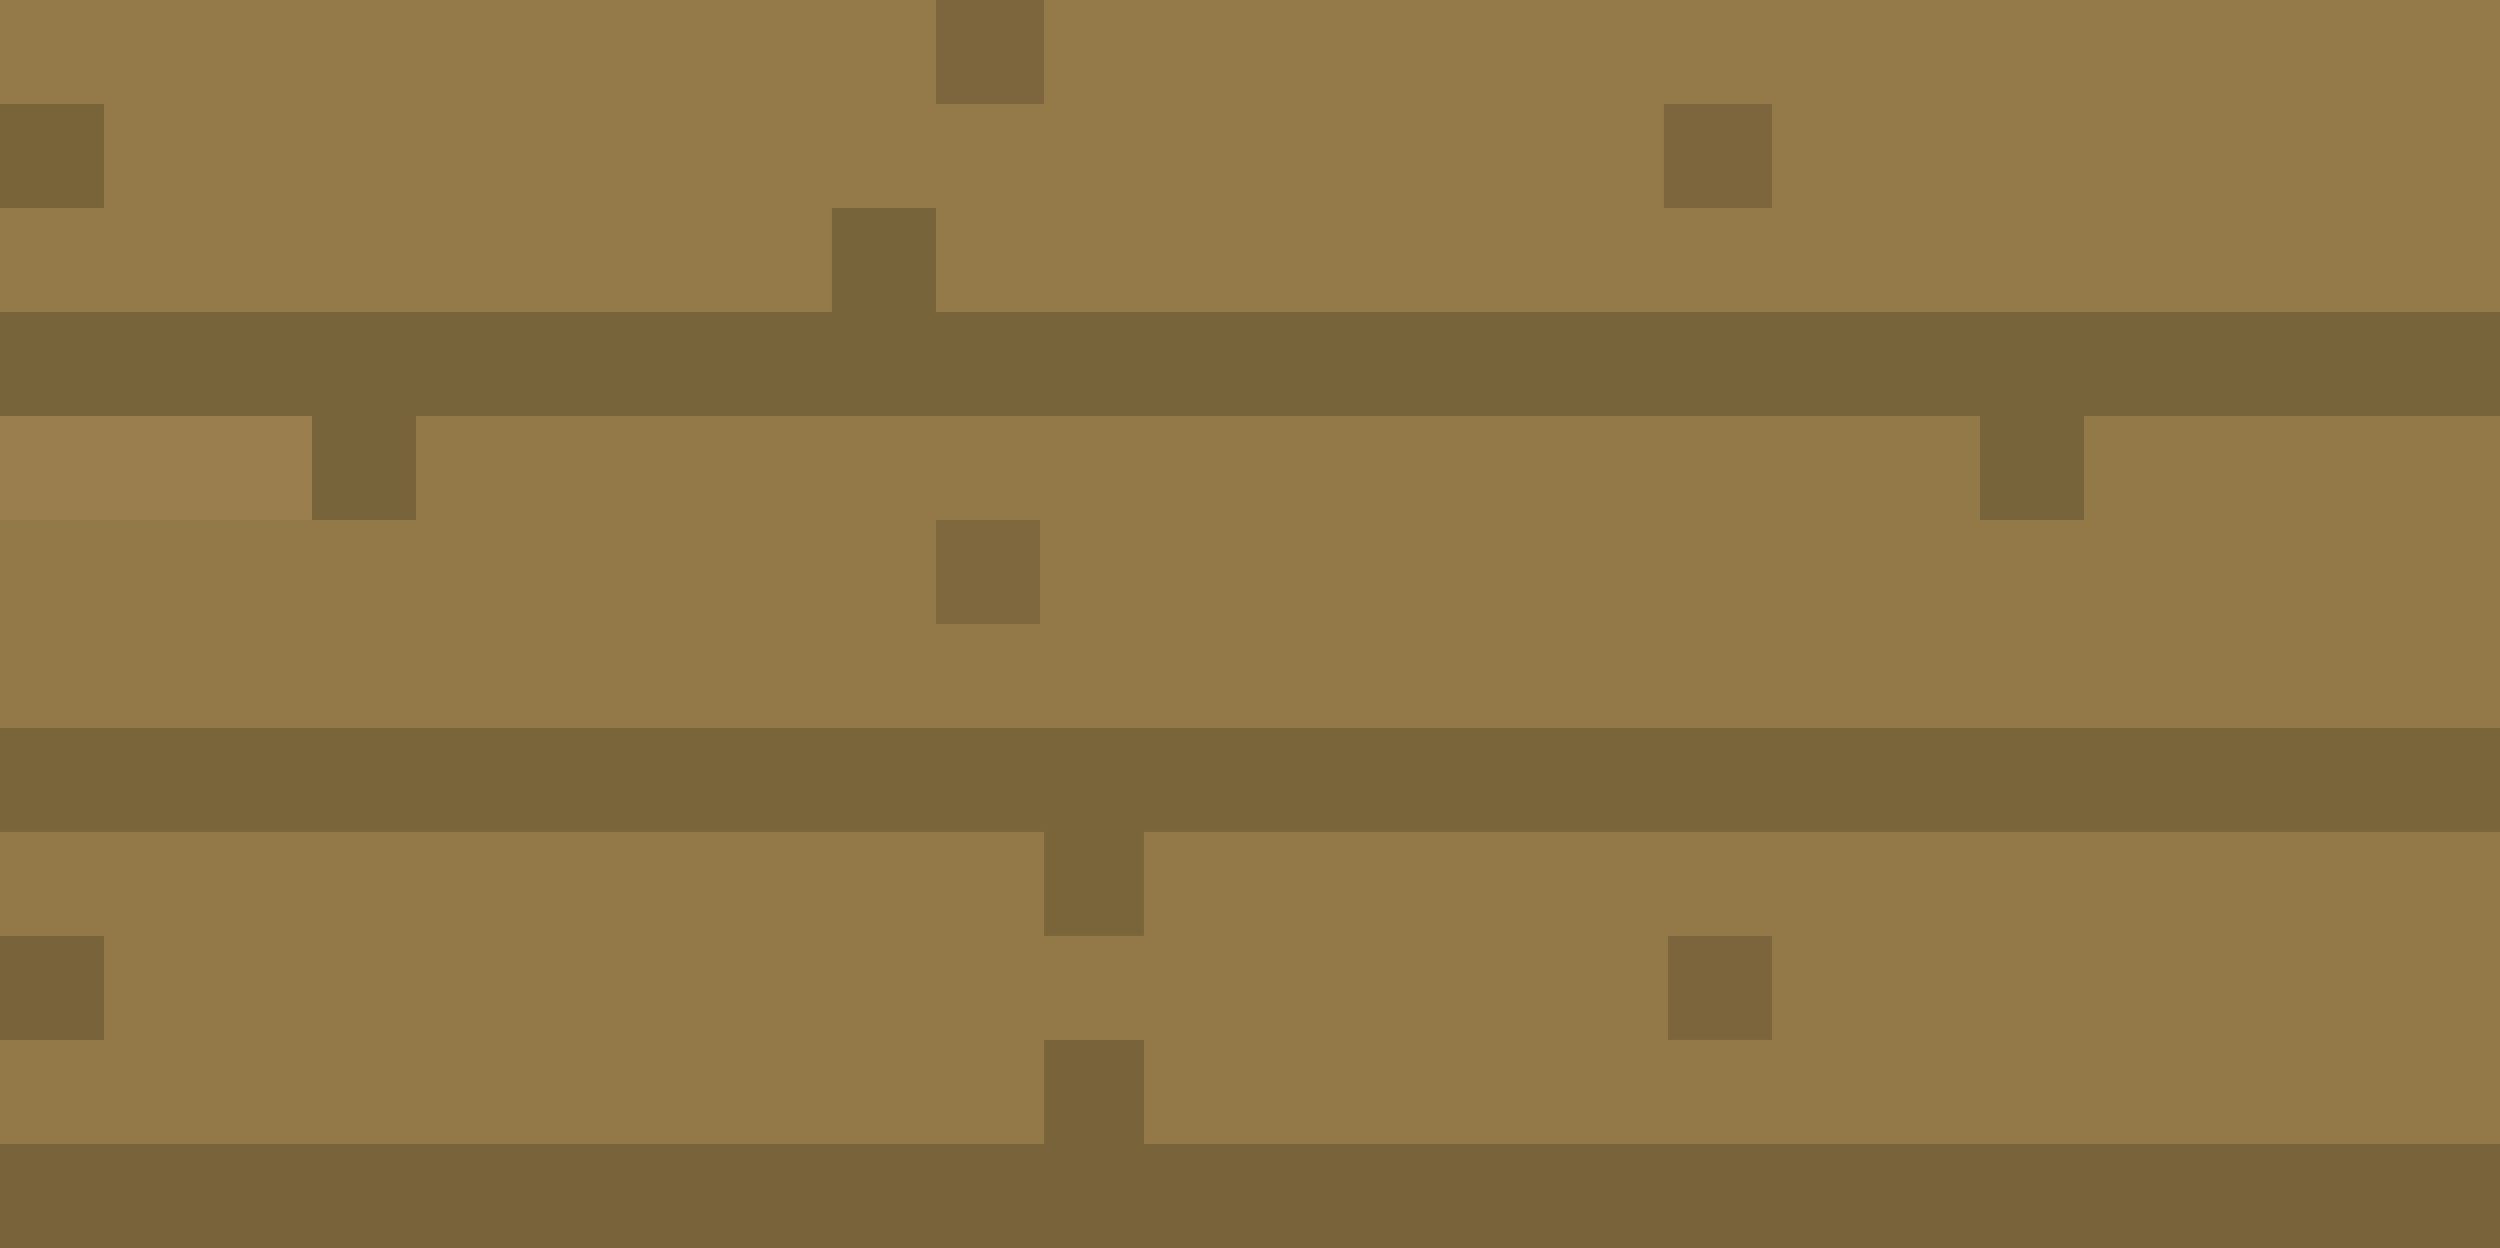 <?xml version="1.0" encoding="UTF-8"?>
<svg version="1.1" xmlns="http://www.w3.org/2000/svg" width="601" height="300">
<path d="M0 0 C198.33 0 396.66 0 601 0 C601 99 601 198 601 300 C402.67 300 204.34 300 0 300 C0 201 0 102 0 0 Z " fill="#937947" transform="translate(0,0)"/>
<path d="M0 0 C198.33 0 396.66 0 601 0 C601 24.75 601 49.5 601 75 C476.92 75 352.84 75 225 75 C225 66.75 225 58.5 225 50 C216.75 50 208.5 50 200 50 C200 58.25 200 66.5 200 75 C134 75 68 75 0 75 C0 50.25 0 25.5 0 0 Z " fill="#947A48" transform="translate(0,0)"/>
<path d="M0 0 C8.25 0 16.5 0 25 0 C25 8.25 25 16.5 25 25 C149.08 25 273.16 25 401 25 C401 33.25 401 41.5 401 50 C368 50 335 50 301 50 C301 58.25 301 66.5 301 75 C292.75 75 284.5 75 276 75 C276 66.75 276 58.5 276 50 C151.92 50 27.84 50 -100 50 C-100 58.25 -100 66.5 -100 75 C-108.25 75 -116.5 75 -125 75 C-125 66.75 -125 58.5 -125 50 C-149.75 50 -174.5 50 -200 50 C-200 41.75 -200 33.5 -200 25 C-134 25 -68 25 0 25 C0 16.75 0 8.5 0 0 Z " fill="#78643A" transform="translate(200,50)"/>
<path d="M0 0 C7.92 0 15.84 0 24 0 C24 8.25 24 16.5 24 25 C131.58 25 239.16 25 350 25 C350 33.25 350 41.5 350 50 C151.67 50 -46.66 50 -251 50 C-251 41.75 -251 33.5 -251 25 C-168.17 25 -85.34 25 0 25 C0 16.75 0 8.5 0 0 Z " fill="#78633A" transform="translate(251,250)"/>
<path d="M0 0 C198.33 0 396.66 0 601 0 C601 8.25 601 16.5 601 25 C493.42 25 385.84 25 275 25 C275 33.25 275 41.5 275 50 C267.08 50 259.16 50 251 50 C251 41.75 251 33.5 251 25 C168.17 25 85.34 25 0 25 C0 16.75 0 8.5 0 0 Z " fill="#7A653B" transform="translate(0,175)"/>
<path d="M0 0 C24.75 0 49.5 0 75 0 C75 8.25 75 16.5 75 25 C50.25 25 25.5 25 0 25 C0 16.75 0 8.5 0 0 Z " fill="#9A7E4D" transform="translate(0,100)"/>
<path d="M0 0 C8.58 0 17.16 0 26 0 C26 8.25 26 16.5 26 25 C17.42 25 8.84 25 0 25 C0 16.75 0 8.5 0 0 Z " fill="#7D663D" transform="translate(400,25)"/>
<path d="M0 0 C8.58 0 17.16 0 26 0 C26 8.25 26 16.5 26 25 C17.42 25 8.84 25 0 25 C0 16.75 0 8.5 0 0 Z " fill="#7D663D" transform="translate(225,0)"/>
<path d="M0 0 C8.25 0 16.5 0 25 0 C25 8.25 25 16.5 25 25 C16.75 25 8.5 25 0 25 C0 16.75 0 8.5 0 0 Z " fill="#7C653C" transform="translate(401,225)"/>
<path d="M0 0 C8.25 0 16.5 0 25 0 C25 8.25 25 16.5 25 25 C16.75 25 8.5 25 0 25 C0 16.75 0 8.5 0 0 Z " fill="#79633A" transform="translate(0,225)"/>
<path d="M0 0 C8.25 0 16.5 0 25 0 C25 8.25 25 16.5 25 25 C16.75 25 8.5 25 0 25 C0 16.75 0 8.5 0 0 Z " fill="#7F683D" transform="translate(225,125)"/>
<path d="M0 0 C8.25 0 16.5 0 25 0 C25 8.25 25 16.5 25 25 C16.75 25 8.5 25 0 25 C0 16.75 0 8.5 0 0 Z " fill="#796339" transform="translate(0,25)"/>
</svg>

